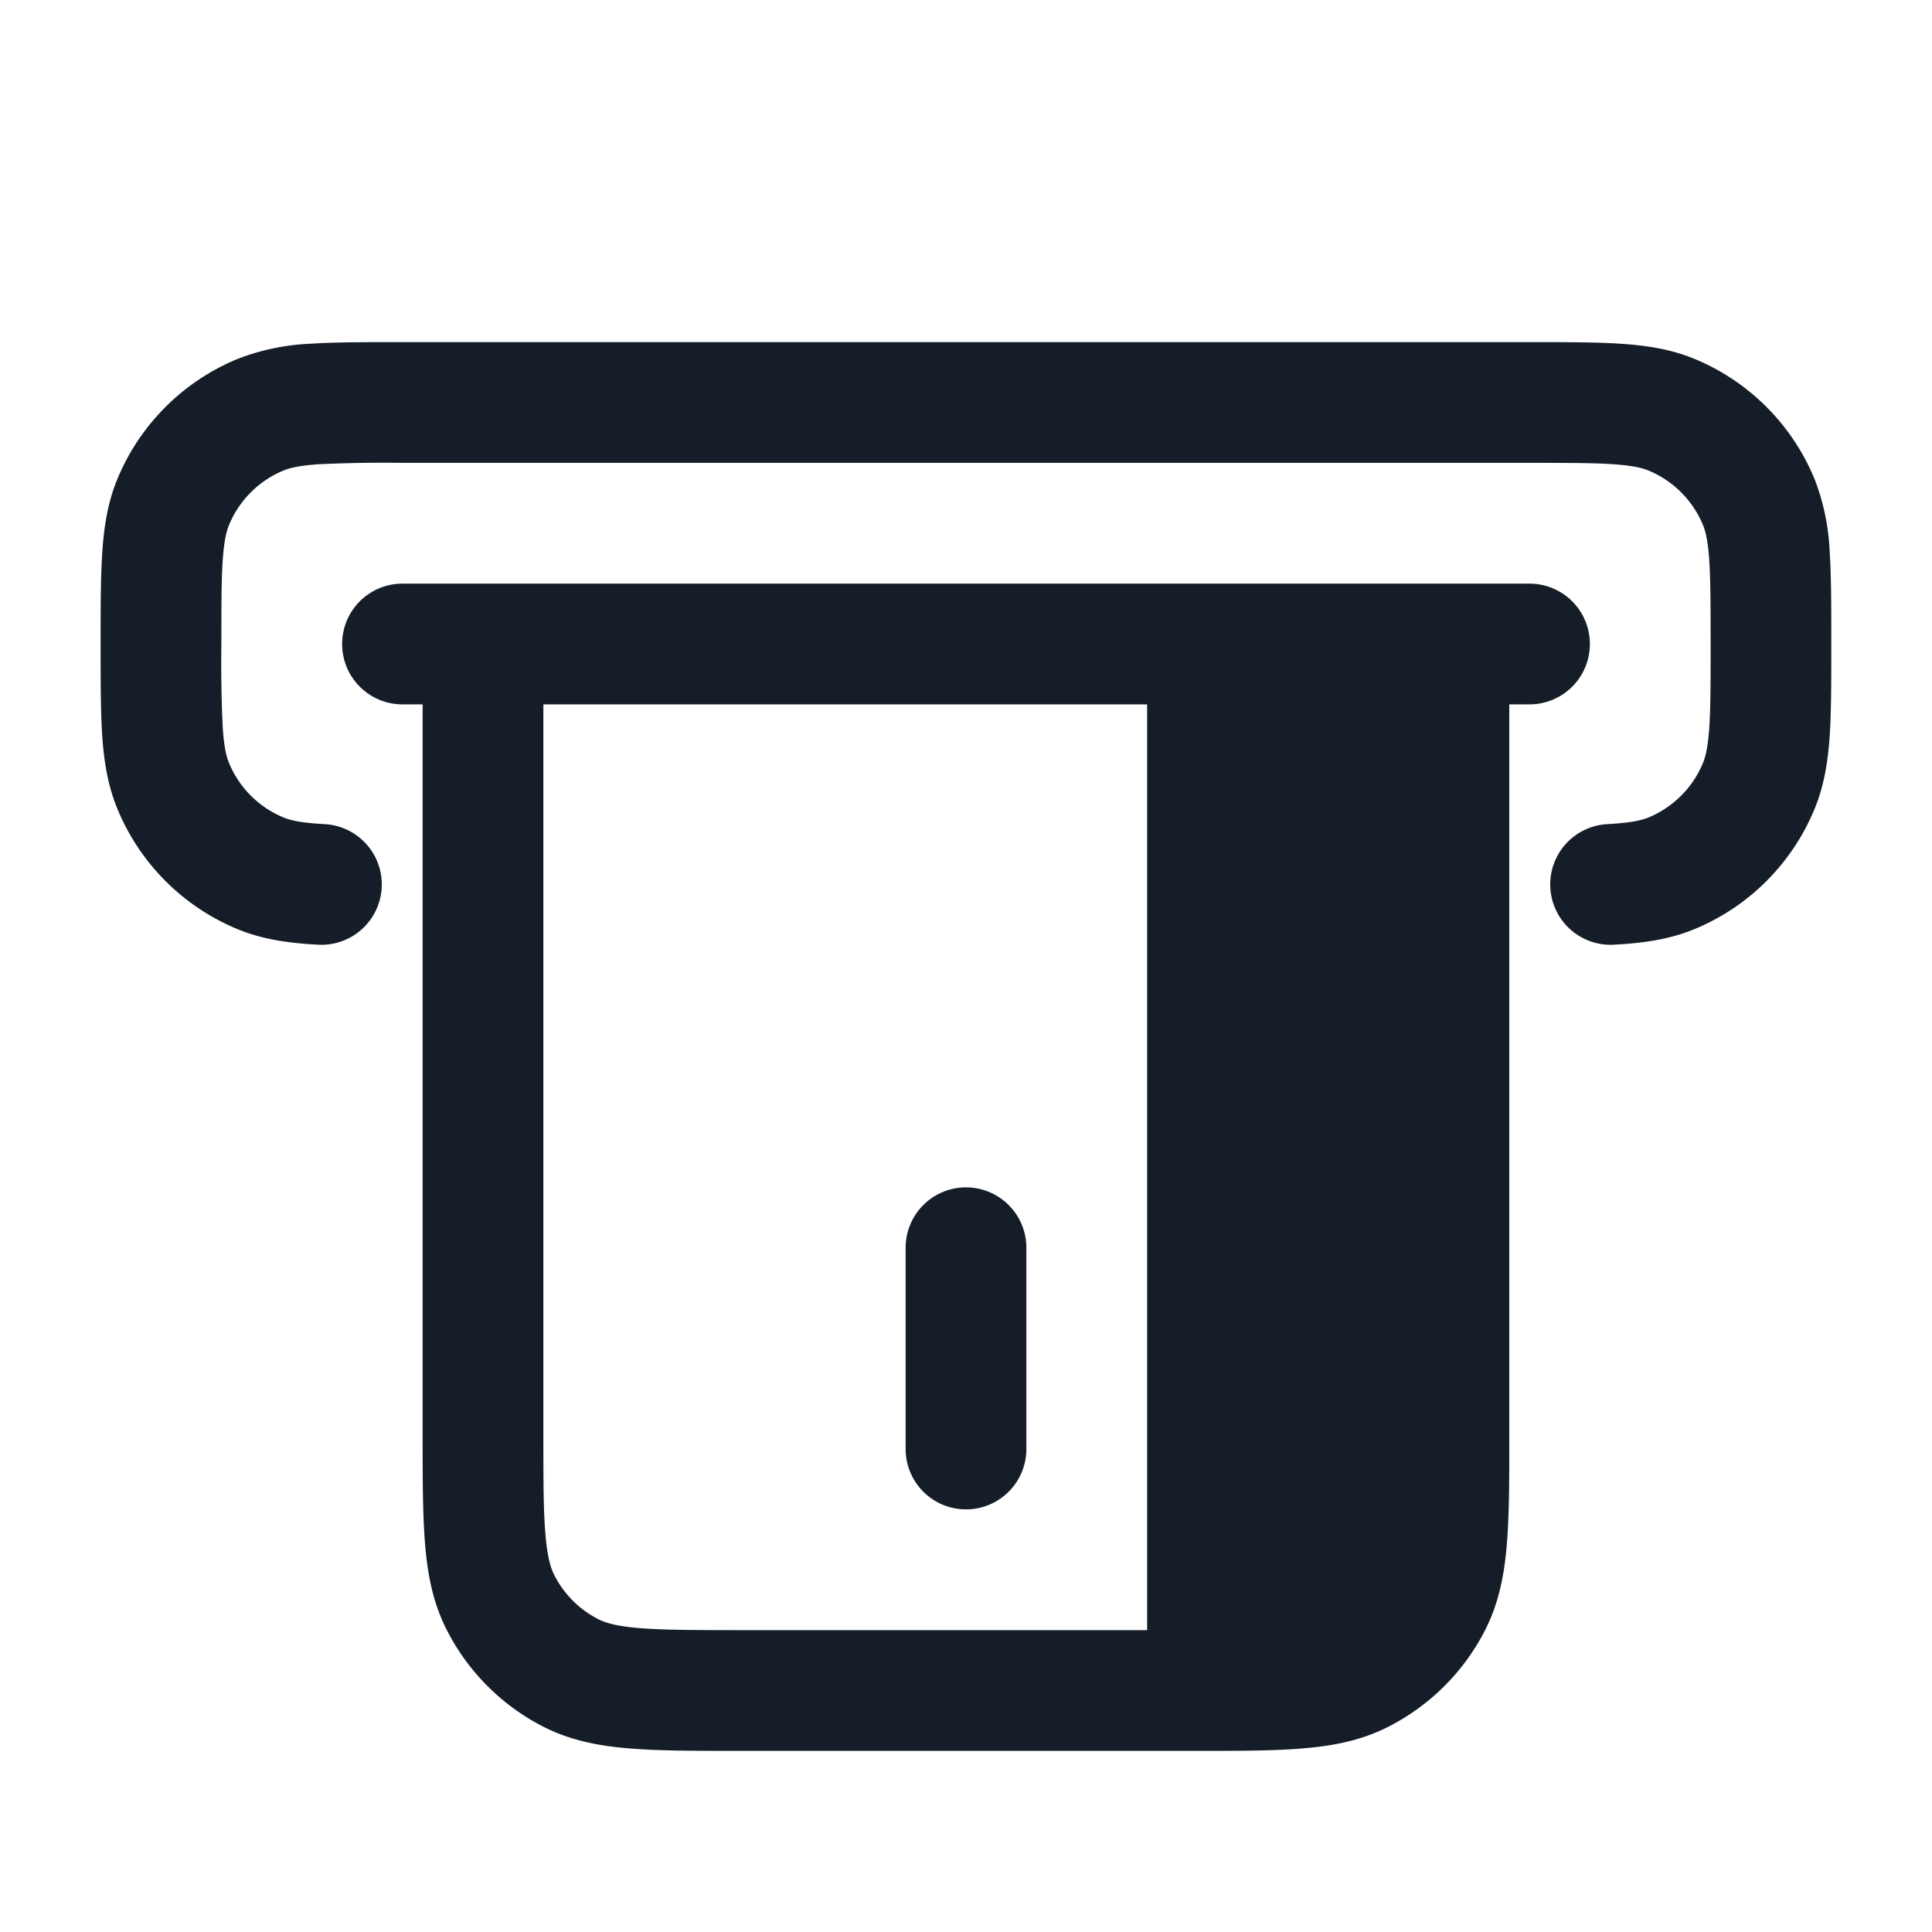 <svg viewBox="0 0 24 24" fill="none" xmlns="http://www.w3.org/2000/svg"><path fill-rule="evenodd" clip-rule="evenodd" d="M5 4.25h-.025c-.445 0-.816 0-1.12.02a2.823 2.823 0 0 0-.907.19 2.75 2.75 0 0 0-1.489 1.488c-.12.29-.167.59-.188.907-.021.304-.021.675-.021 1.12v.05c0 .445 0 .816.02 1.12.022.317.07.617.19.907a2.75 2.75 0 0 0 1.488 1.489c.32.133.655.176 1.014.195a.75.75 0 0 0 .076-1.498c-.296-.016-.43-.047-.516-.083a1.25 1.25 0 0 1-.677-.677c-.032-.077-.061-.194-.078-.435A17.09 17.09 0 0 1 2.75 8c0-.476 0-.796.017-1.043.017-.241.046-.358.078-.435.127-.307.37-.55.677-.677.077-.032.194-.061.435-.078A17.09 17.09 0 0 1 5 5.75h14c.476 0 .796 0 1.043.017.24.017.358.046.435.078.306.127.55.37.677.677.032.077.061.194.078.435.016.247.017.567.017 1.043s0 .796-.017 1.043c-.017.241-.046.358-.078.435a1.25 1.25 0 0 1-.677.677c-.087.036-.22.067-.516.083a.75.75 0 0 0 .076 1.498c.359-.019.693-.062 1.014-.195a2.75 2.75 0 0 0 1.488-1.489c.12-.29.167-.59.189-.907.02-.304.02-.675.02-1.12v-.05c0-.445 0-.816-.02-1.12a2.822 2.822 0 0 0-.189-.907 2.75 2.75 0 0 0-1.488-1.489l-.287.693.287-.693c-.29-.12-.59-.167-.907-.188-.305-.021-.675-.021-1.12-.021H5Zm0 3a.75.75 0 0 0 0 1.5h.25v9.08c0 .535 0 .98.03 1.345.03.38.098.736.27 1.073a2.75 2.75 0 0 0 1.2 1.202c.338.172.694.24 1.074.27.364.03.81.03 1.344.03h5.839c.456 0 .844-.003 1.167-.03.38-.03.736-.098 1.073-.27a2.75 2.75 0 0 0 1.202-1.201c.172-.338.24-.694.27-1.074.03-.364.03-.81.03-1.344V8.75H19a.75.75 0 0 0 0-1.5H5Zm9.25 1.5h-7.5v9.05c0 .572 0 .957.025 1.252.023.288.065.425.111.515.12.236.311.427.546.547.091.046.228.088.515.111.296.024.68.025 1.253.025h5.05V8.75Zm-2.25 6a.75.75 0 0 1 .75.75V18a.75.75 0 0 1-1.5 0v-2.5a.75.75 0 0 1 .75-.75Z" fill="#151E28"/></svg>